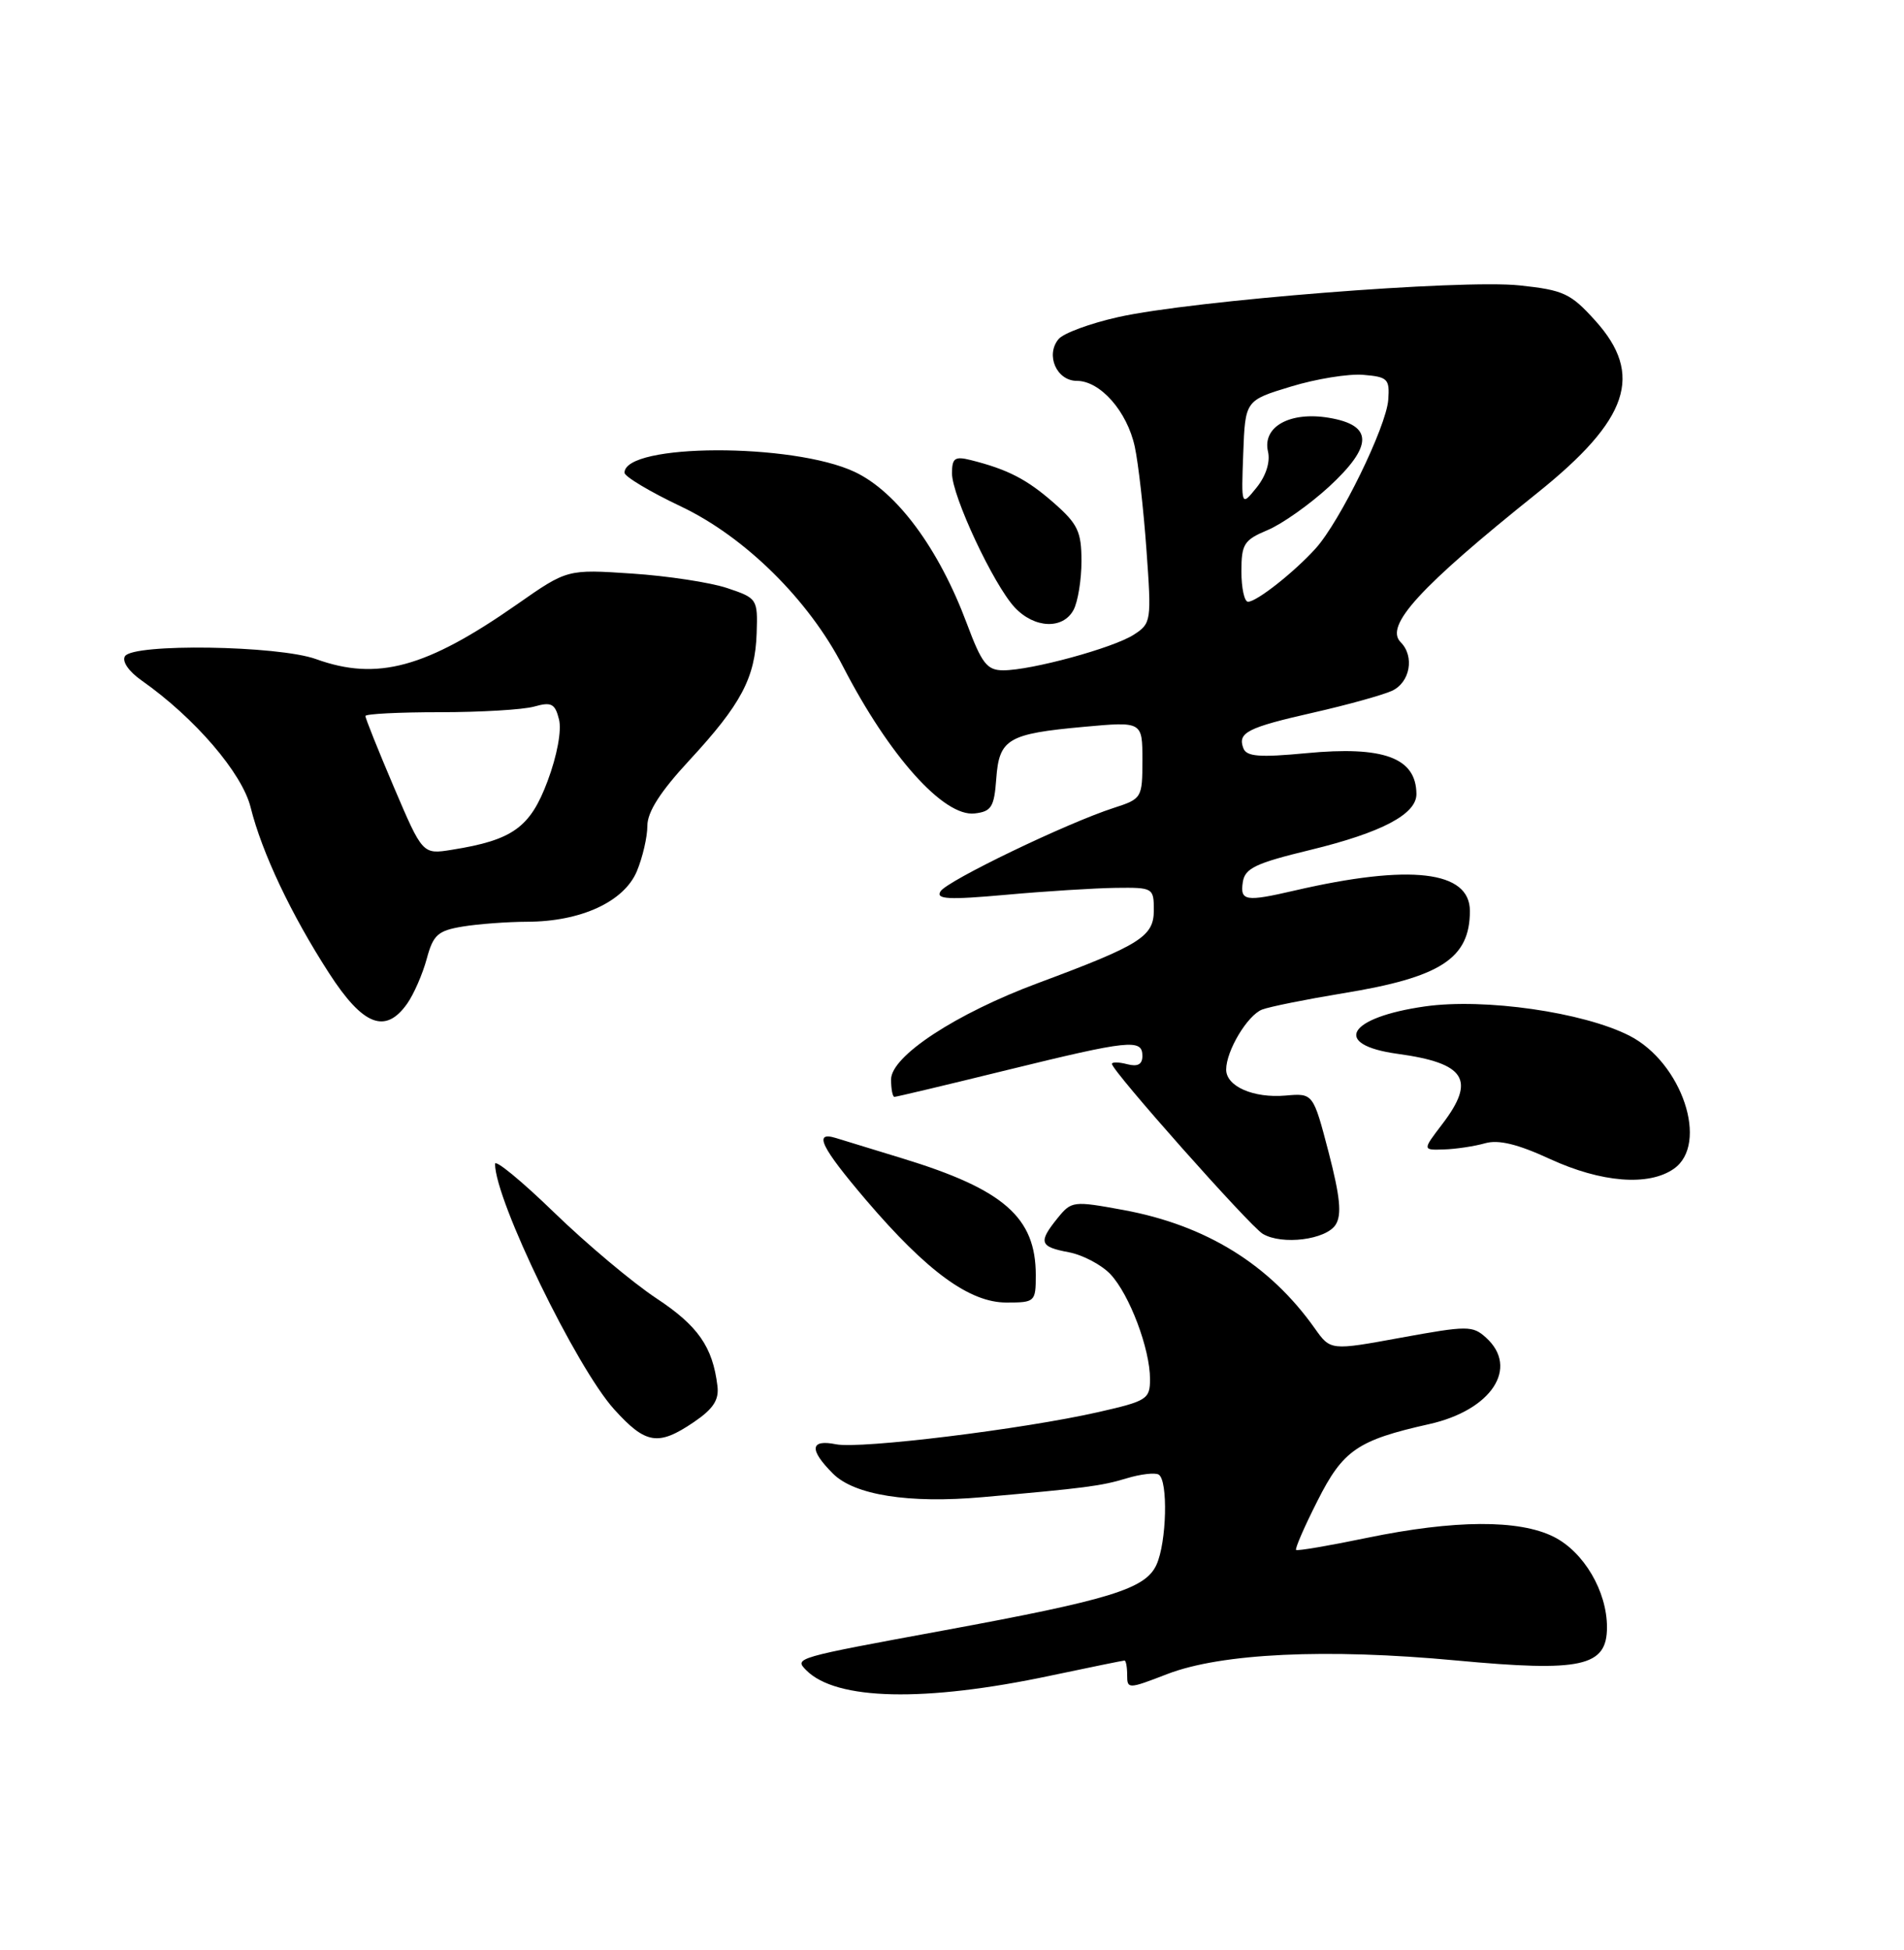 <?xml version="1.0" encoding="UTF-8" standalone="no"?>
<!DOCTYPE svg PUBLIC "-//W3C//DTD SVG 1.1//EN" "http://www.w3.org/Graphics/SVG/1.1/DTD/svg11.dtd" >
<svg xmlns="http://www.w3.org/2000/svg" xmlns:xlink="http://www.w3.org/1999/xlink" version="1.1" viewBox="0 0 250 256">
 <g >
 <path fill="currentColor"
d=" M 137.90 219.99 C 143.07 218.90 147.46 218.00 147.65 218.00 C 147.84 218.00 148.00 218.86 148.00 219.90 C 148.00 221.76 148.13 221.76 153.25 219.78 C 160.34 217.04 174.17 216.39 191.22 217.99 C 207.69 219.53 211.00 218.80 211.00 213.63 C 211.00 208.89 207.95 203.73 204.00 201.75 C 199.43 199.47 190.99 199.52 179.50 201.89 C 174.55 202.92 170.36 203.63 170.18 203.48 C 170.01 203.33 171.27 200.42 172.99 197.03 C 176.34 190.38 178.24 189.07 187.66 186.96 C 195.84 185.13 199.50 179.57 195.12 175.61 C 193.36 174.02 192.70 174.02 183.97 175.61 C 174.70 177.31 174.70 177.31 172.64 174.40 C 166.70 166.01 158.36 160.85 147.50 158.85 C 140.92 157.64 140.69 157.67 138.87 159.91 C 136.30 163.09 136.49 163.68 140.34 164.40 C 142.18 164.75 144.64 166.05 145.81 167.29 C 148.31 169.96 151.00 177.08 151.00 181.05 C 151.00 183.68 150.61 183.93 144.23 185.38 C 134.33 187.63 112.99 190.25 109.78 189.61 C 106.36 188.92 106.21 190.30 109.37 193.46 C 112.19 196.28 119.33 197.41 129.00 196.55 C 142.47 195.36 144.59 195.09 147.89 194.09 C 149.76 193.52 151.67 193.30 152.14 193.59 C 153.39 194.36 153.19 202.48 151.85 205.42 C 150.41 208.59 145.86 210.00 124.00 214.03 C 104.29 217.66 104.27 217.66 105.87 219.28 C 109.79 223.23 121.40 223.49 137.90 219.99 Z  M 91.10 186.70 C 93.66 184.96 94.43 183.78 94.20 181.95 C 93.58 176.81 91.65 174.05 86.16 170.43 C 83.05 168.37 77.01 163.30 72.75 159.17 C 68.49 155.04 65.00 152.17 65.00 152.80 C 65.00 157.55 75.66 179.51 80.64 185.02 C 84.79 189.61 86.42 189.87 91.10 186.70 Z  M 136.00 167.40 C 136.00 159.82 131.81 156.15 118.50 152.08 C 114.65 150.91 110.71 149.70 109.75 149.40 C 106.76 148.48 107.79 150.59 113.72 157.55 C 121.73 166.93 127.31 171.00 132.14 171.00 C 135.90 171.00 136.00 170.91 136.00 167.40 Z  M 175.38 160.77 C 176.20 159.47 175.96 157.10 174.45 151.27 C 172.42 143.51 172.42 143.51 168.78 143.83 C 164.58 144.19 161.00 142.62 161.00 140.42 C 161.00 137.95 163.79 133.30 165.71 132.54 C 166.70 132.16 171.48 131.20 176.33 130.40 C 189.18 128.31 193.00 125.83 193.00 119.59 C 193.00 114.31 185.18 113.40 170.00 116.91 C 163.53 118.41 162.82 118.29 163.18 115.83 C 163.45 113.99 164.82 113.33 172.05 111.58 C 181.43 109.30 186.01 106.88 185.98 104.23 C 185.94 99.48 181.68 97.91 171.51 98.88 C 165.37 99.46 163.68 99.33 163.26 98.24 C 162.47 96.18 163.76 95.52 172.50 93.54 C 176.90 92.54 181.51 91.26 182.75 90.70 C 185.15 89.61 185.77 86.17 183.91 84.31 C 181.76 82.16 186.42 77.07 201.85 64.72 C 213.89 55.07 215.87 49.18 209.45 42.08 C 206.24 38.52 205.30 38.08 199.53 37.47 C 191.95 36.65 156.52 39.45 146.82 41.63 C 143.14 42.45 139.62 43.75 138.99 44.52 C 137.25 46.61 138.74 50.00 141.39 50.00 C 144.47 50.00 148.00 54.01 149.00 58.65 C 149.46 60.77 150.15 66.84 150.53 72.15 C 151.21 81.56 151.16 81.85 148.86 83.33 C 146.16 85.07 135.42 88.00 131.73 88.00 C 129.60 88.00 128.91 87.12 126.94 81.84 C 123.27 72.02 117.77 64.58 112.24 61.96 C 104.11 58.12 82.00 58.19 82.00 62.06 C 82.00 62.56 85.34 64.56 89.43 66.50 C 97.81 70.48 106.19 78.75 110.69 87.50 C 116.75 99.25 123.93 107.27 127.98 106.79 C 130.17 106.54 130.54 105.95 130.81 102.25 C 131.19 97.00 132.32 96.33 142.33 95.42 C 150.00 94.72 150.00 94.72 150.00 99.78 C 150.00 104.75 149.93 104.87 146.25 106.06 C 140.08 108.05 124.34 115.63 123.49 117.02 C 122.84 118.06 124.51 118.15 132.10 117.47 C 137.27 117.00 143.75 116.60 146.50 116.56 C 151.40 116.50 151.50 116.56 151.50 119.50 C 151.50 122.95 149.75 124.05 136.32 129.05 C 125.52 133.06 117.00 138.65 117.00 141.71 C 117.00 142.97 117.20 144.00 117.44 144.00 C 117.69 144.00 124.30 142.43 132.14 140.50 C 148.29 136.54 150.00 136.35 150.00 138.62 C 150.00 139.74 149.39 140.07 148.00 139.71 C 146.90 139.42 146.00 139.41 146.00 139.67 C 146.00 140.58 164.09 160.95 165.80 161.98 C 168.34 163.49 174.13 162.76 175.38 160.77 Z  M 219.78 153.44 C 224.43 150.19 220.86 139.50 213.95 135.97 C 207.88 132.88 194.93 131.02 187.13 132.12 C 176.92 133.57 174.83 137.16 183.51 138.35 C 192.43 139.57 193.82 141.75 189.38 147.57 C 186.76 151.00 186.76 151.00 189.63 150.90 C 191.21 150.85 193.62 150.48 195.00 150.09 C 196.76 149.59 199.28 150.20 203.50 152.15 C 210.26 155.26 216.48 155.75 219.78 153.44 Z  M 53.47 131.75 C 54.34 130.51 55.49 127.87 56.03 125.88 C 56.88 122.72 57.49 122.18 60.75 121.64 C 62.81 121.30 66.63 121.02 69.23 121.01 C 76.28 120.99 81.94 118.38 83.62 114.38 C 84.38 112.56 85.00 109.87 85.00 108.42 C 85.00 106.59 86.71 103.92 90.51 99.82 C 97.32 92.46 99.16 88.99 99.35 83.13 C 99.50 78.64 99.43 78.53 95.50 77.21 C 93.30 76.47 87.67 75.61 82.99 75.30 C 74.48 74.73 74.48 74.73 67.89 79.34 C 55.96 87.67 49.54 89.43 41.50 86.53 C 36.52 84.73 17.46 84.45 16.41 86.15 C 15.99 86.82 16.90 88.15 18.60 89.34 C 25.58 94.25 31.79 101.48 32.91 106.00 C 34.39 111.94 38.23 120.06 43.20 127.75 C 47.66 134.66 50.61 135.81 53.47 131.75 Z  M 140.96 80.07 C 141.53 79.00 142.00 76.12 142.00 73.67 C 142.00 69.80 141.52 68.79 138.39 66.04 C 134.84 62.92 132.32 61.62 127.46 60.40 C 125.37 59.88 125.00 60.14 125.00 62.14 C 125.00 65.12 130.46 76.77 133.24 79.75 C 135.83 82.51 139.57 82.66 140.96 80.07 Z  M 163.00 75.01 C 163.00 71.42 163.34 70.89 166.44 69.59 C 168.33 68.80 171.95 66.24 174.49 63.91 C 180.31 58.54 180.32 55.83 174.50 54.85 C 169.39 53.99 165.73 56.01 166.49 59.28 C 166.81 60.64 166.23 62.47 165.00 64.00 C 162.98 66.50 162.98 66.50 163.24 59.54 C 163.50 52.57 163.50 52.57 169.50 50.75 C 172.80 49.74 177.07 49.05 179.00 49.21 C 182.22 49.48 182.48 49.74 182.28 52.50 C 182.01 56.05 175.96 68.44 172.75 72.00 C 169.93 75.12 165.01 79.00 163.87 79.00 C 163.39 79.00 163.00 77.21 163.00 75.01 Z  M 51.72 103.34 C 49.65 98.48 47.97 94.28 47.98 94.00 C 47.99 93.72 52.39 93.50 57.75 93.50 C 63.11 93.50 68.69 93.17 70.14 92.76 C 72.40 92.12 72.88 92.37 73.40 94.45 C 73.76 95.90 73.15 99.20 71.90 102.54 C 69.62 108.64 67.32 110.29 59.34 111.56 C 55.49 112.18 55.49 112.18 51.72 103.34 Z "/>
</g>
</svg>